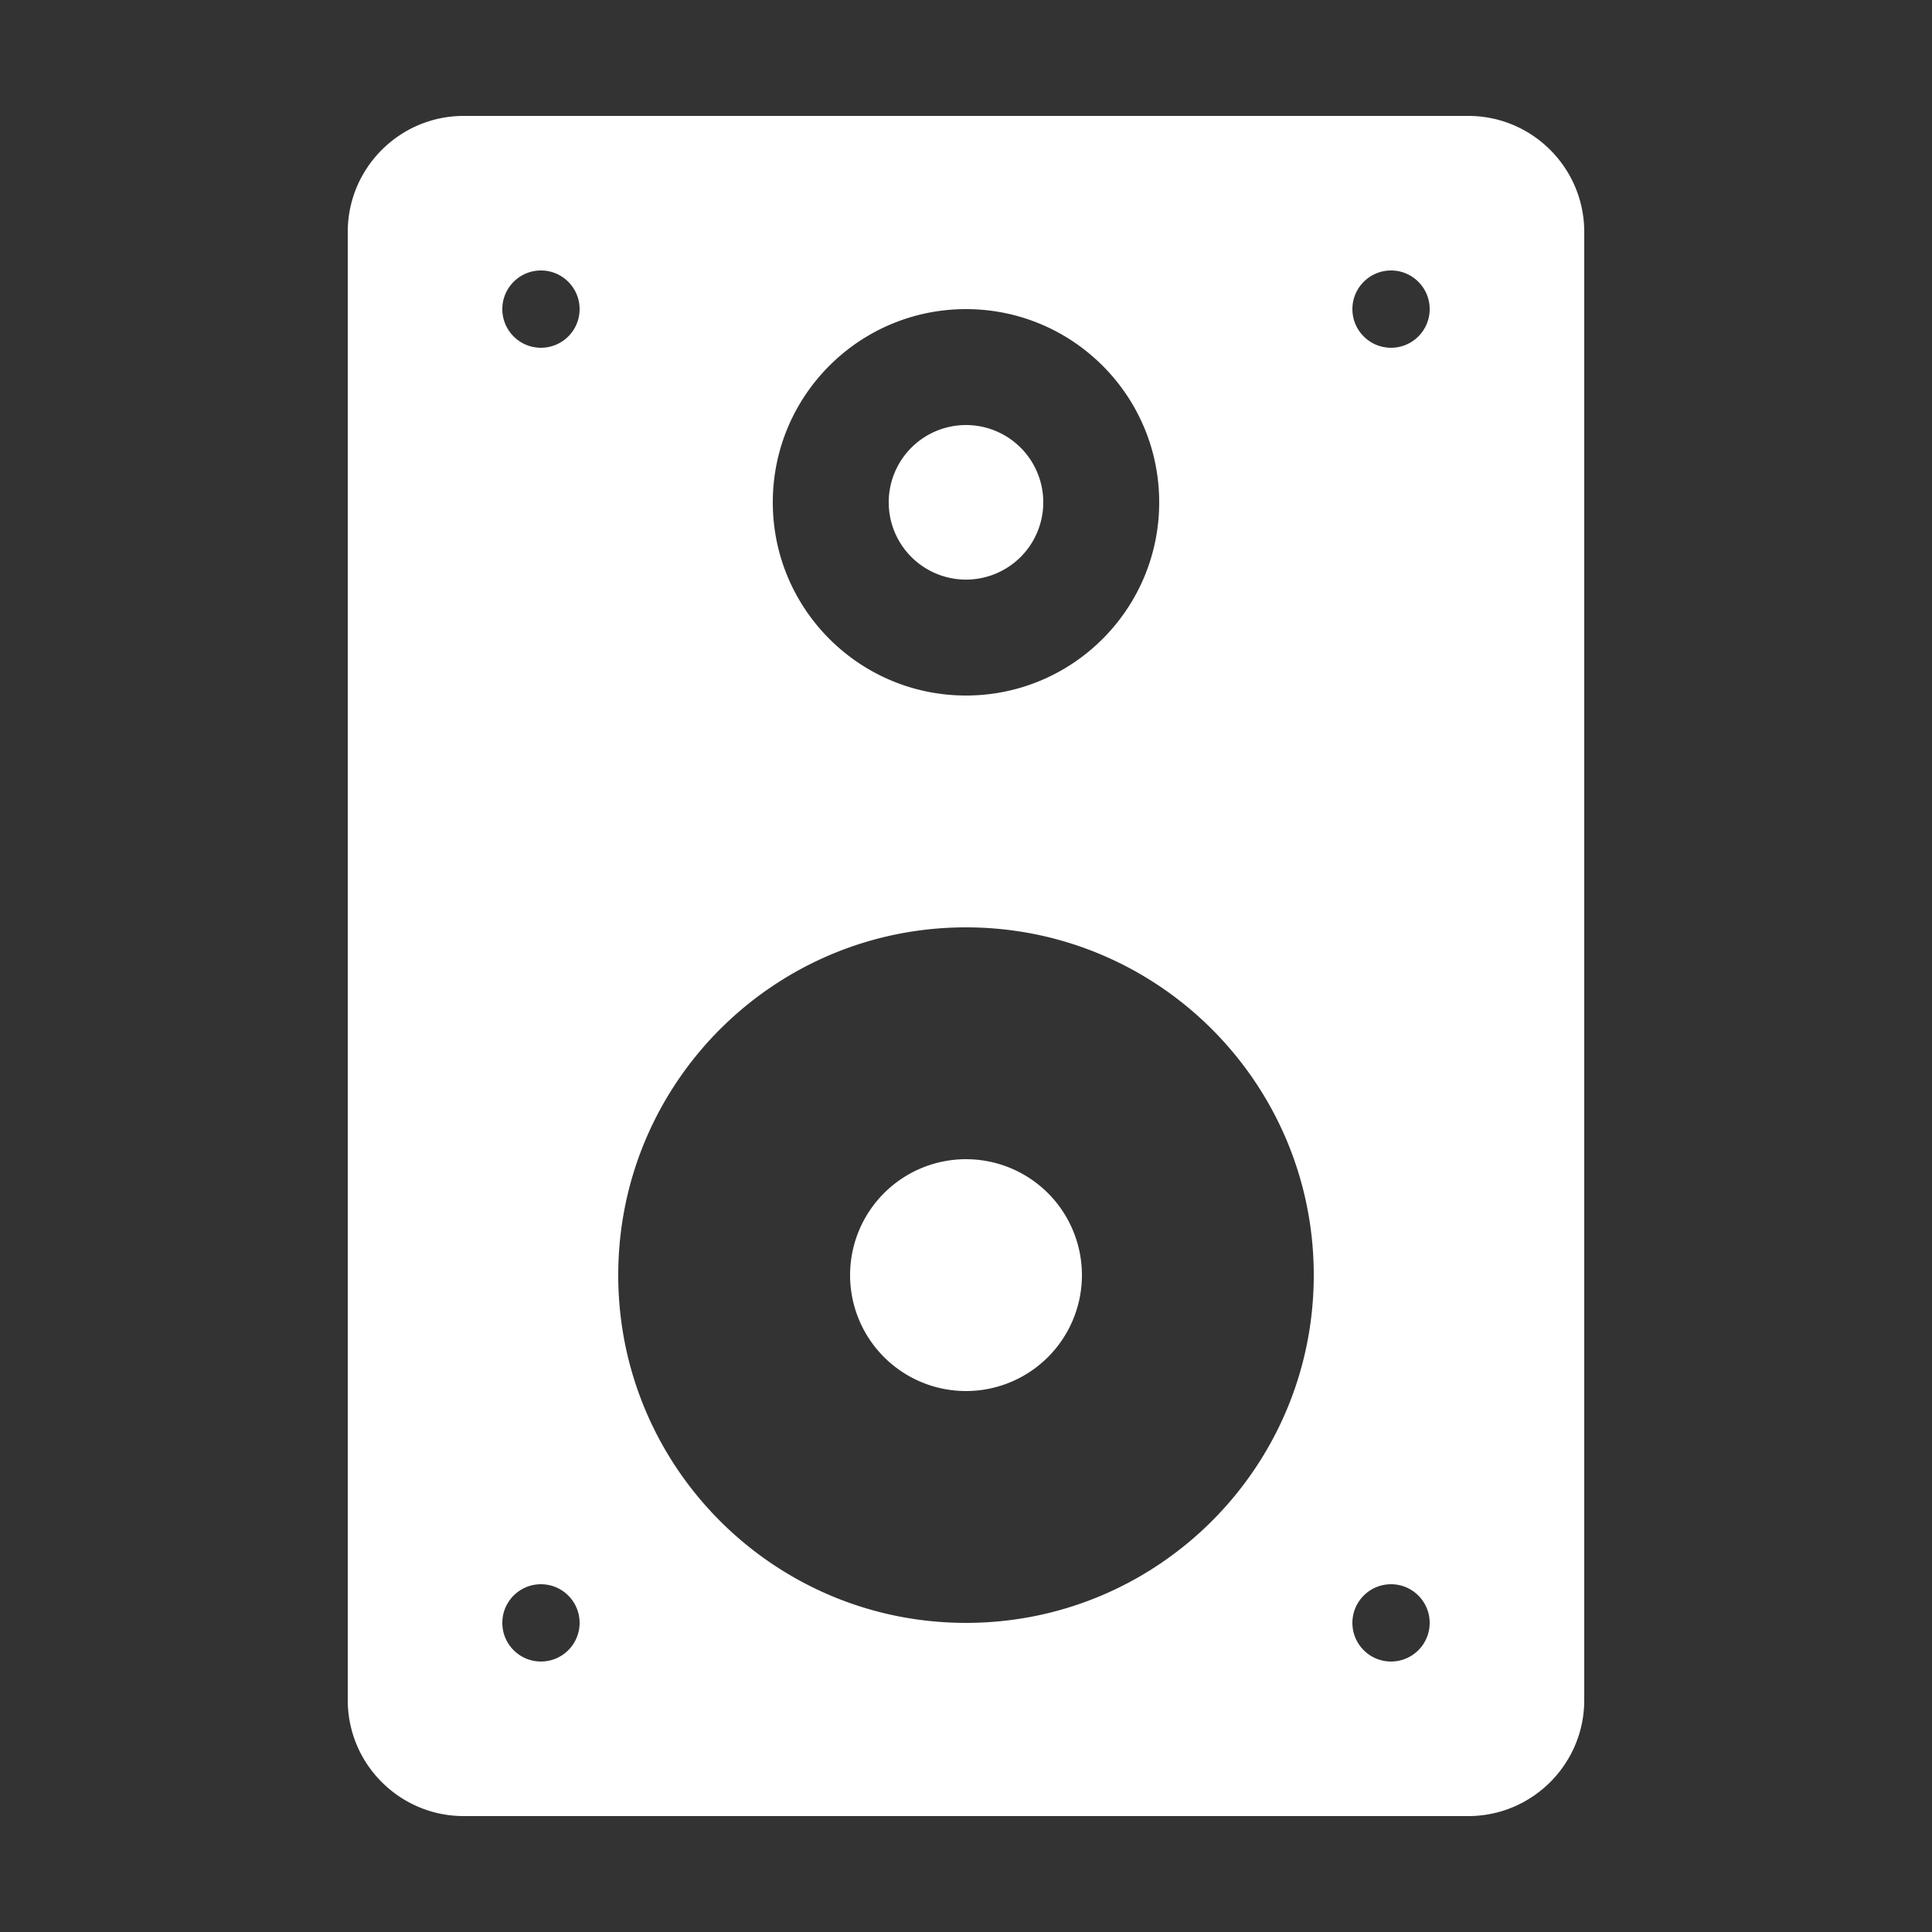 <svg xmlns="http://www.w3.org/2000/svg" xmlns:xlink="http://www.w3.org/1999/xlink" fill="#fff" width="800px" height="800px" viewBox="0 0 50 50"><rect x="0" y="0" width="50" height="50" fill="#333333" stroke="none"/><path d="M12 3C10.346 3 9 4.346 9 6L9 44C9 45.654 10.346 47 12 47L38 47C39.654 47 41 45.654 41 44L41 6C41 4.346 39.654 3 38 3L12 3 z M 14 7C14.552 7 15 7.448 15 8C15 8.552 14.552 9 14 9C13.448 9 13 8.552 13 8C13 7.448 13.448 7 14 7 z M 36 7C36.552 7 37 7.448 37 8C37 8.552 36.552 9 36 9C35.448 9 35 8.552 35 8C35 7.448 35.448 7 36 7 z M 25 8C27.761 8 30 10.239 30 13C30 15.761 27.761 18 25 18C22.239 18 20 15.761 20 13C20 10.239 22.239 8 25 8 z M 25 11 A 2 2 0 0 0 23 13 A 2 2 0 0 0 25 15 A 2 2 0 0 0 27 13 A 2 2 0 0 0 25 11 z M 25 24C29.971 24 34 28.029 34 33C34 37.971 29.971 42 25 42C20.029 42 16 37.971 16 33C16 28.029 20.029 24 25 24 z M 25 30 A 3 3 0 0 0 22 33 A 3 3 0 0 0 25 36 A 3 3 0 0 0 28 33 A 3 3 0 0 0 25 30 z M 14 41C14.552 41 15 41.448 15 42C15 42.552 14.552 43 14 43C13.448 43 13 42.552 13 42C13 41.448 13.448 41 14 41 z M 36 41C36.552 41 37 41.448 37 42C37 42.552 36.552 43 36 43C35.448 43 35 42.552 35 42C35 41.448 35.448 41 36 41 z"/></svg>